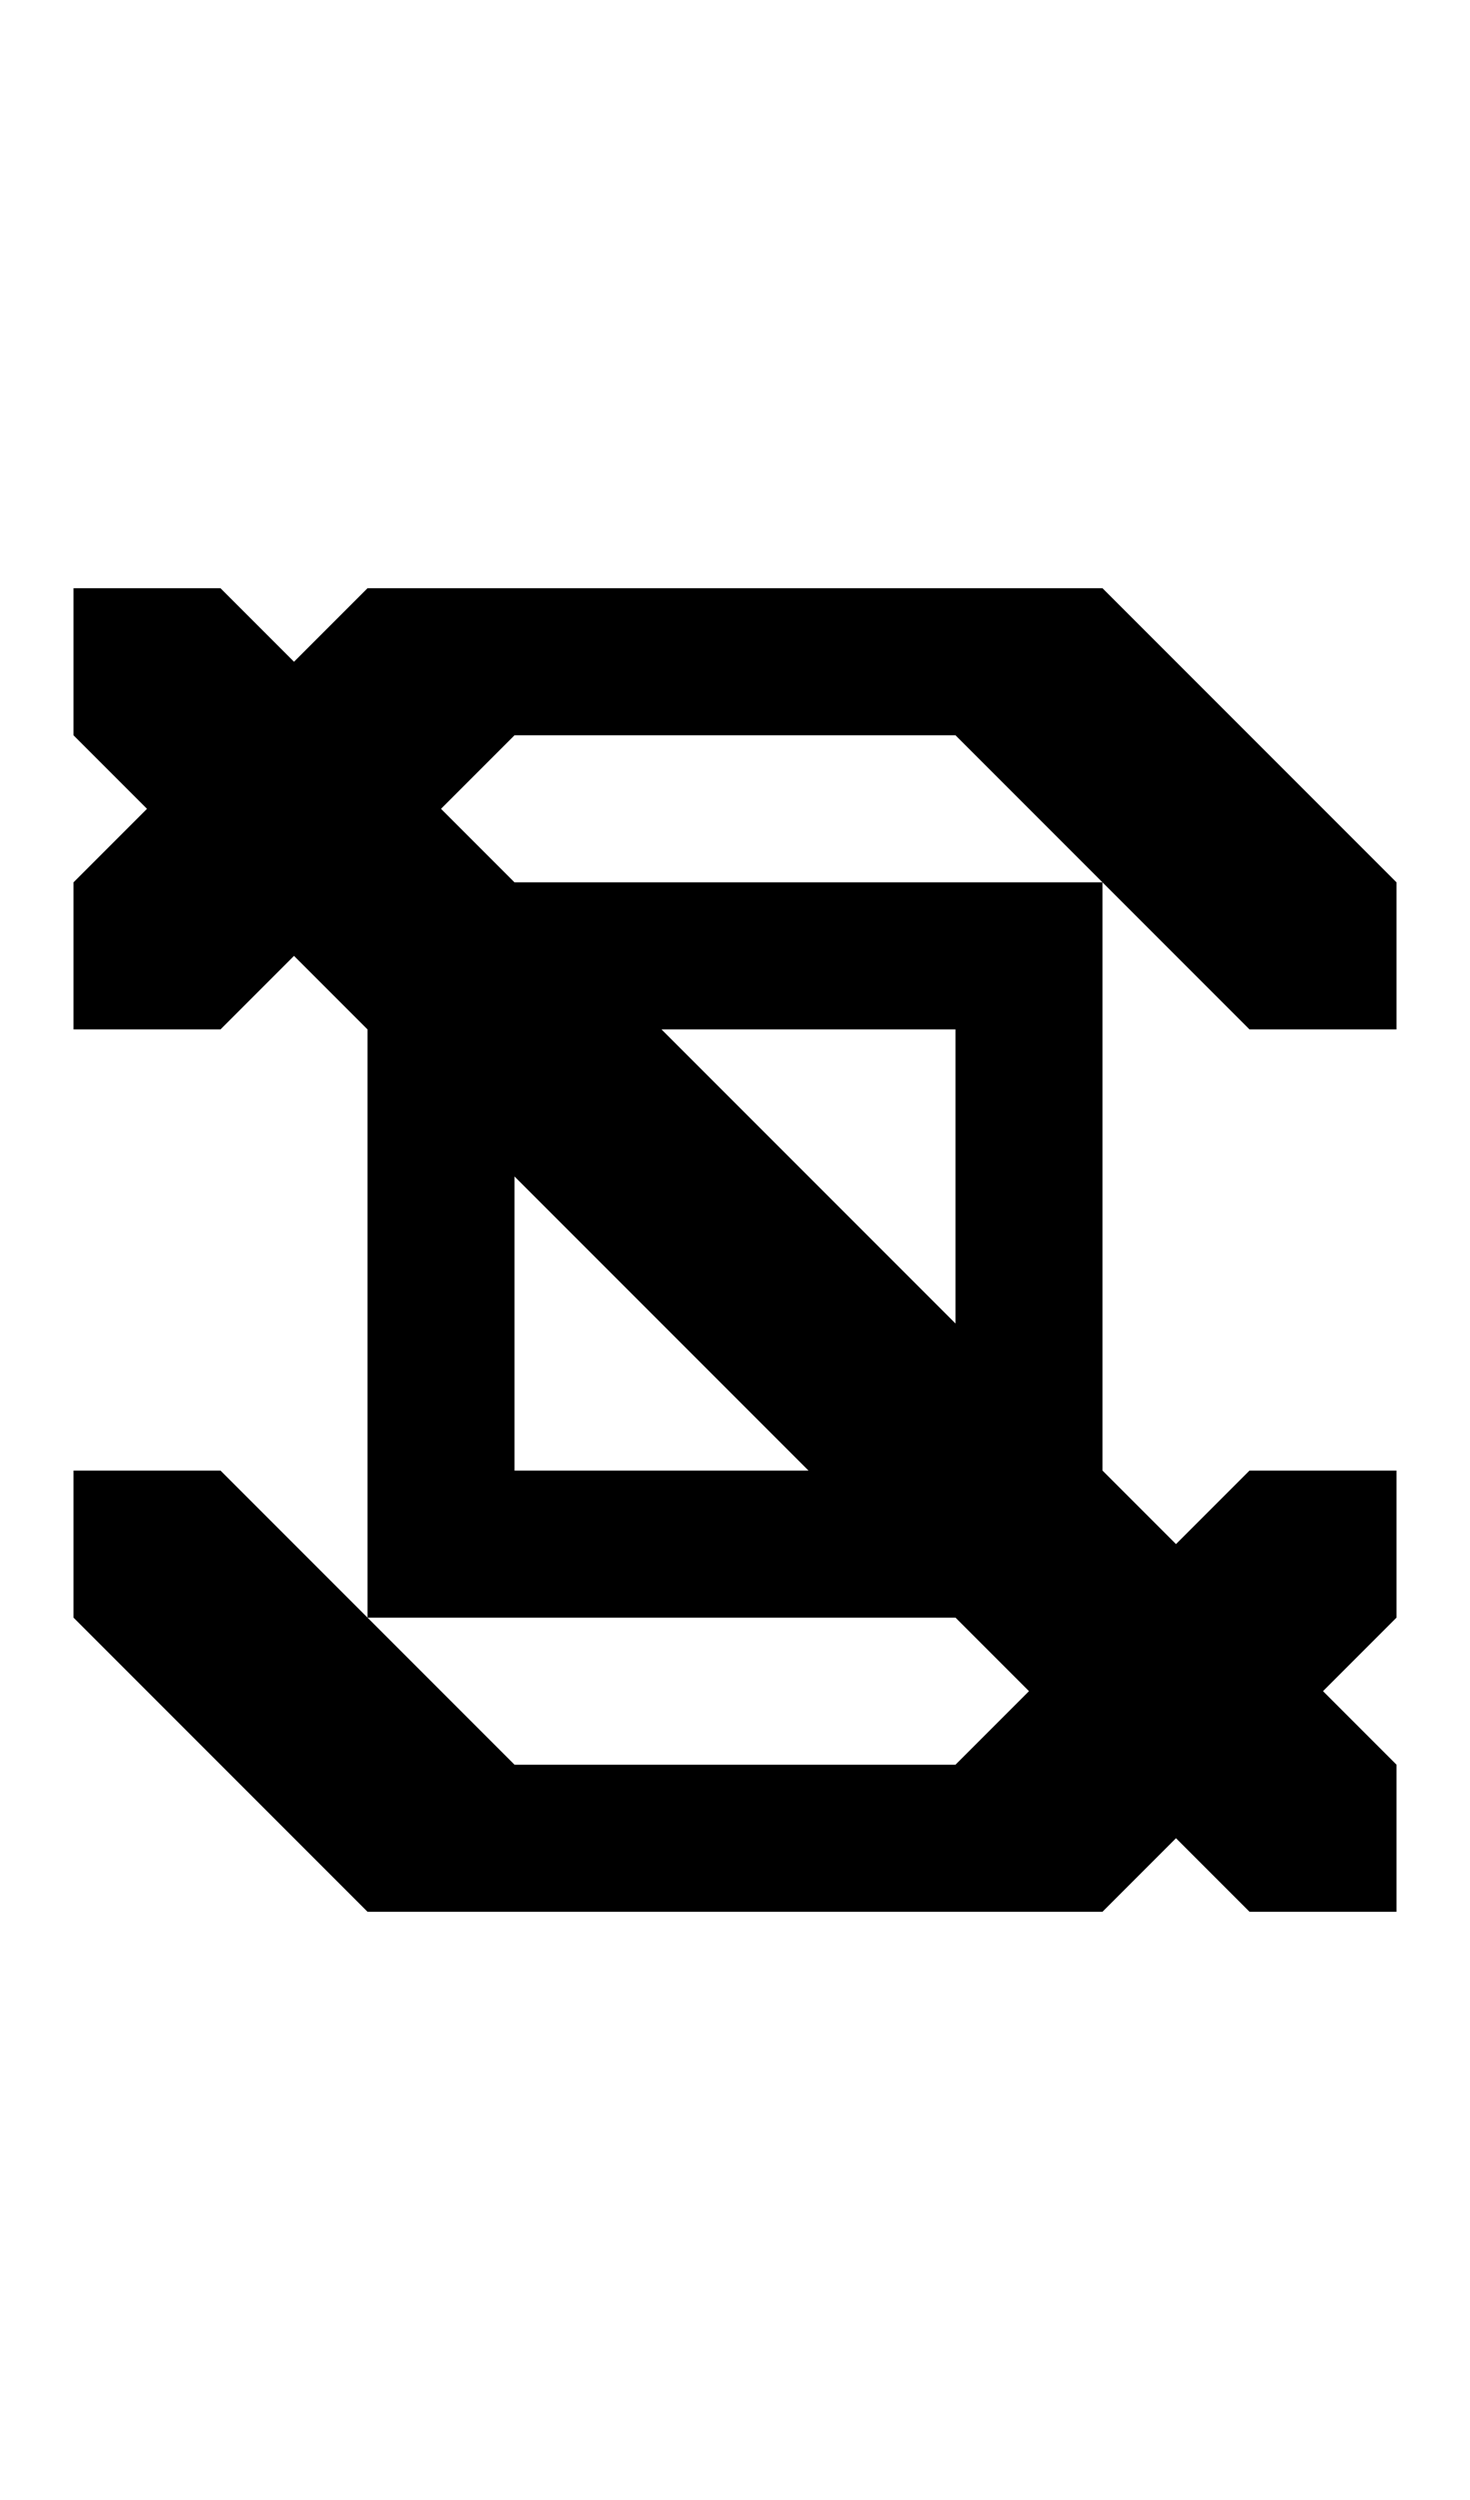 <svg width="500" height="850" xmlns="http://www.w3.org/2000/svg">
    <path
        d="M 25 200 L 25 250 L 50 275 L 25 300 L 25 350 L 75 350 L 100 325 L 125 350 L 125 500 L 125 550 L 325 550 L 350 575 L 325 600 L 175 600 L 125 550 L 75 500 L 25 500 L 25 550 L 125 650 L 175 650 L 375 650 L 400 625 L 425 650 L 475 650 L 475 600 L 450 575 L 475 550 L 475 500 L 425 500 L 400 525 L 375 500 L 375 350 L 375 300 L 175 300 L 150 275 L 175 250 L 325 250 L 375 300 L 425 350 L 475 350 L 475 300 L 375 200 L 325 200 L 175 200 L 125 200 L 100 225 L 75 200 L 25 200 z M 225 350 L 325 350 L 325 450 L 275 400 L 225 350 z M 175 400 L 225 450 L 275 500 L 175 500 L 175 400 z " />
</svg>